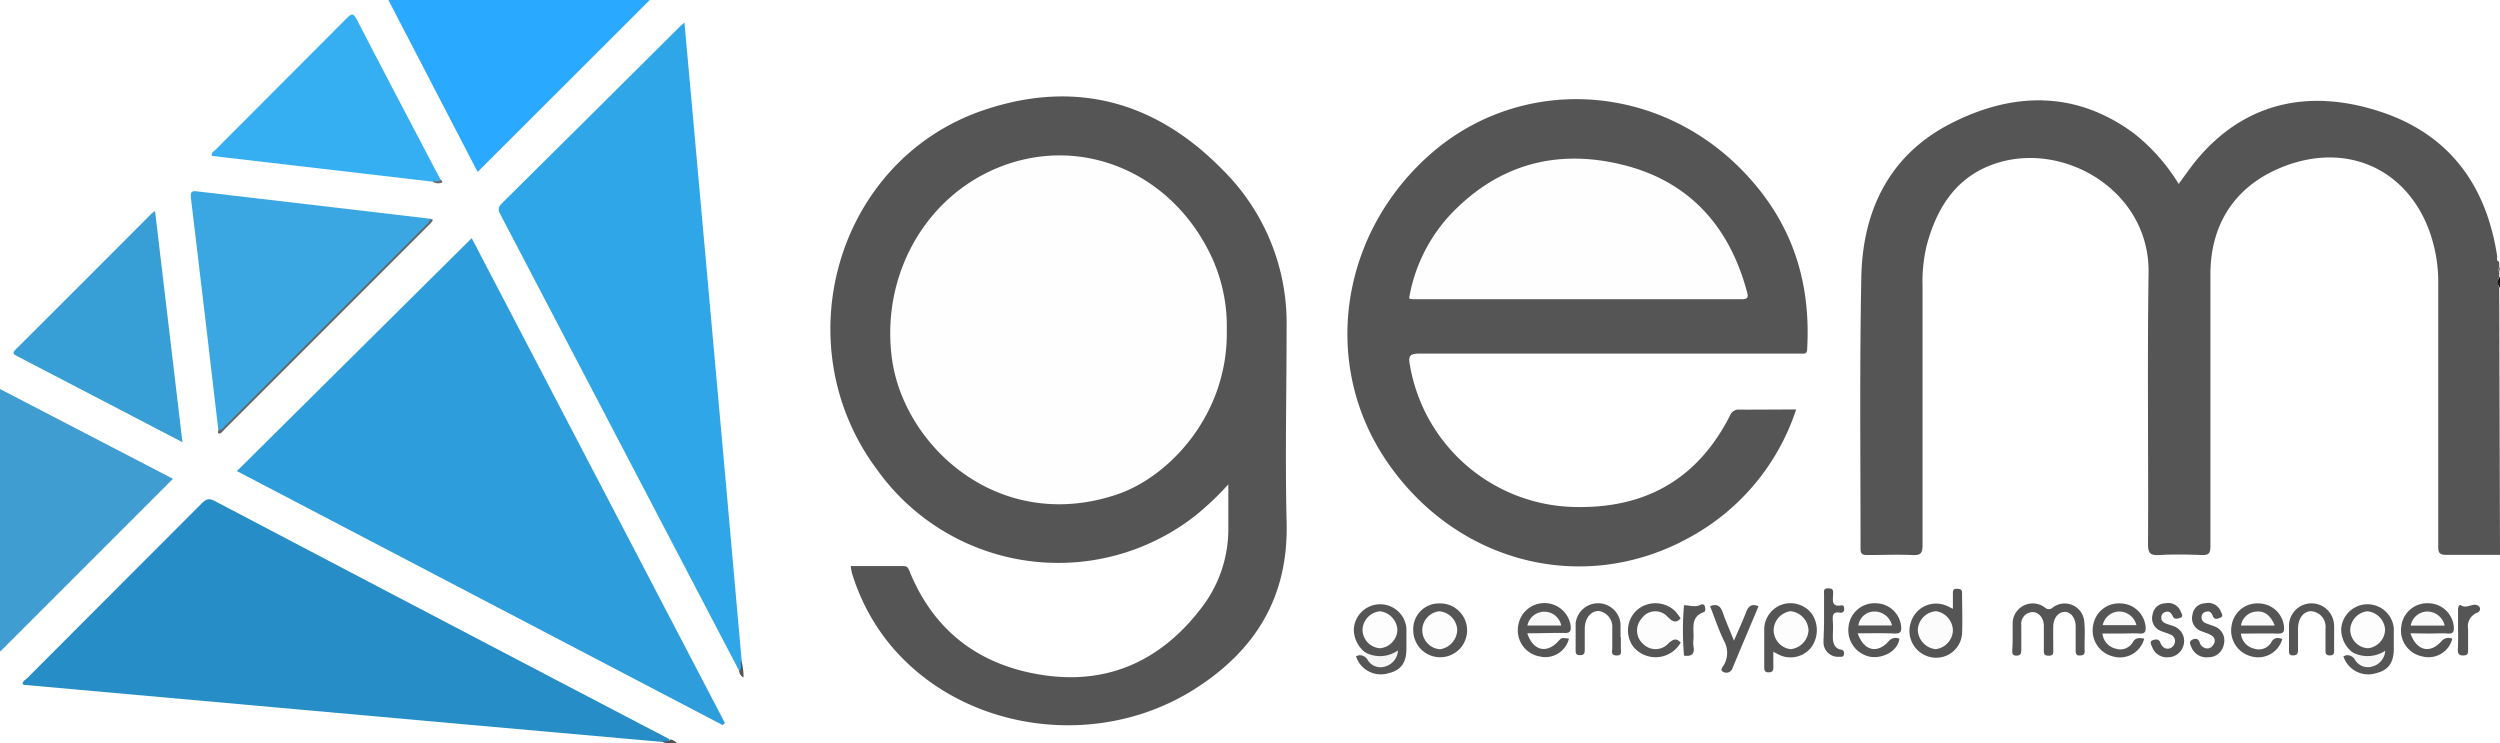 <svg id="588ec4c6-2432-4a9f-8f9c-7baa14238159" data-name="Layer 1" xmlns="http://www.w3.org/2000/svg" viewBox="0 0 321.33 95.56"><defs><style>.\35 6af2db4-095f-41bd-b67a-71ea5391515c{fill:#555;}.\30 51e97b5-7a84-4cbf-a51f-4619501f8a95{fill:#131313;}.\35 4ca077e-cff9-4fd2-9fd2-7103dbdc9845{fill:#6e6e6e;}.af3b2338-a02c-487d-ac40-9bfde3958de0{fill:#2e9ddb;}.\37 ee41345-1100-4460-aa58-406b637ebc72{fill:#268dc6;}.\37 5bc2795-932b-4c89-b981-c23b14530c19{fill:#2ea6e8;}.e574876e-c37c-46e7-a3a4-0968b9ff04f1{fill:#3ba7e2;}.db04e9db-5733-4bfc-9def-38bc41b904b8{fill:#3f9dd1;}.ea48369b-e43f-4dea-bfcf-63d050a2694c{fill:#29a9ff;}.\31 8201890-7fa1-4b69-a85e-f35a8aad831f{fill:#36aff2;}.f4bb598e-4df2-455d-9eb5-ee70247bb638{fill:#389ed6;}.\38 030085f-447b-4605-ada0-c02e57d84d0e{fill:#fdfdfd;}.d7de2f0c-6de1-4f9d-b01b-f841e3d47357{fill:#666;}.bac16a71-8b56-42dd-82f9-1c41f441d9cf{fill:#f6f6f6;}.c1e4485f-37b3-4f45-9468-1922f16707cc{fill:#545454;}.af7c0792-d2f2-423a-ab61-625ad50388fe{fill:#515151;}.a2e5a238-ae2d-48b4-ada8-f1593e14838e{fill:#6c6c6c;}.d3f02f9a-63e4-4761-9610-f863ca4ee95f{fill:#fefefe;}.f5d53cf9-8060-4d14-aae2-9069bbff3228{fill:#fcfcfc;}.aac83747-3e91-4aac-8219-7dc120f4cb68{fill:#f9f9f9;}</style></defs><title>gem-logo1</title><path class="56af2db4-095f-41bd-b67a-71ea5391515c" d="M800.88,535.84c-2.28,0-4.56,0-6.84,0-.9,0-1.11-.21-1.1-1.11,0-11.24,0-22.48,0-33.72a19.15,19.15,0,0,0-1.27-7.15c-3-7.67-10.4-10.93-18.22-8.08-6.32,2.3-9.79,7.25-9.79,14q0,17.46,0,34.92c0,1-.25,1.19-1.17,1.16-1.8-.08-3.6-.1-5.4,0-1.11.06-1.45-.18-1.45-1.38.06-11.64-.1-23.28.07-34.92.15-10.32-10.52-16.76-19.27-14.15-5.28,1.58-7.92,5.64-9.26,10.7a20.14,20.14,0,0,0-.52,5.24c0,11.08,0,22.16,0,33.24,0,1.1-.3,1.32-1.31,1.27-1.92-.08-3.84,0-5.76,0-.63,0-.9-.09-.9-.82,0-11.64-.13-23.28.1-34.92.17-8.55,3.61-15.67,11.45-19.7s16-4.37,23.6,1.25a24.6,24.6,0,0,1,5.74,6.49c.7-.95,1.33-1.85,2-2.71,6.16-7.7,14.6-9.65,23.94-6.57,8.87,2.92,13.61,9.47,15,18.58,0,.24-.13.59.26.71v.72a.31.31,0,0,0,0,.48v.72a1.84,1.84,0,0,0,0,1.44Z" transform="translate(-479.55 -464.52)"/><path class="051e97b5-7a84-4cbf-a51f-4619501f8a95" d="M800.88,501.52a1.08,1.08,0,0,1,0-1.44Z" transform="translate(-479.55 -464.52)"/><path class="54ca077e-cff9-4fd2-9fd2-7103dbdc9845" d="M800.88,499.36c-.27-.16-.34-.32,0-.48Z" transform="translate(-479.55 -464.52)"/><path class="56af2db4-095f-41bd-b67a-71ea5391515c" d="M588.9,537.28c2.3,0,4.54,0,6.77,0,.44,0,.59.18.75.58,3.22,8,9.35,12.38,17.63,13.49,8.45,1.13,15.21-2.29,20.23-9.11a16.56,16.56,0,0,0,3.15-9.76c0-1.82,0-3.64,0-5.71a36.32,36.32,0,0,1-4.42,4.17,28.61,28.61,0,0,1-40.69-6c-12.12-16.17-5.21-39.9,13.71-46.28,11.66-3.93,22-1.15,30.59,7.61a27.7,27.7,0,0,1,8.3,20.27c0,8.32-.2,16.64,0,25,.28,9.71-4,16.64-12,21.66-12.81,8-30.44,5.17-39.47-6.46a26.93,26.93,0,0,1-4.4-8.57A7.94,7.94,0,0,1,588.9,537.28Z" transform="translate(-479.55 -464.52)"/><path class="56af2db4-095f-41bd-b67a-71ea5391515c" d="M710.41,517.15a29,29,0,0,1-13.93,16.57c-13.49,7.33-29.72,3.19-38.65-9.85-8.67-12.66-6-29.65,5.91-39.83,12.23-10.42,30.89-8.78,41.76,4.64,4.92,6.07,6.76,13,6.33,20.66,0,.45-.12.67-.61.63-.28,0-.56,0-.84,0q-24.23,0-48.46,0c-1.25,0-1.34.41-1.16,1.43a21.94,21.94,0,0,0,21.6,18.29c8.94.09,15.48-3.76,19.54-11.74a1.19,1.19,0,0,1,1.26-.78C705.53,517.18,707.89,517.15,710.41,517.15Z" transform="translate(-479.55 -464.52)"/><path class="af3b2338-a02c-487d-ac40-9bfde3958de0" d="M572.44,557.72,510,525.07l30.18-29.94,32.54,62.31Z" transform="translate(-479.55 -464.52)"/><path class="7ee41345-1100-4460-aa58-406b637ebc72" d="M564.68,559.88l-25-2.22-57-5.11a1,1,0,0,1-.23-.09c0-.41.39-.57.62-.8q11.19-11.21,22.38-22.41c.55-.55.92-.75,1.69-.34q29.17,15.32,58.38,30.58a.46.46,0,0,1,.09.08C565.53,560.26,565.05,559.89,564.68,559.88Z" transform="translate(-479.55 -464.52)"/><path class="75bc2795-932b-4c89-b981-c23b14530c19" d="M574.55,550.73l-18.44-35.25q-6.09-11.65-12.19-23.29c-.29-.56-.47-.93.12-1.52q11.51-11.39,23-22.84c.11-.11.23-.2.48-.41.3,3.28.59,6.44.87,9.6q2.2,24.47,4.4,48.94,1.05,11.76,2.09,23.52C574.85,549.93,575.22,550.45,574.55,550.73Z" transform="translate(-479.55 -464.52)"/><path class="e574876e-c37c-46e7-a3a4-0968b9ff04f1" d="M507.61,519.75c-1.16-9.92-2.32-19.85-3.52-29.77-.12-1,.27-.92,1-.84q14.94,1.77,29.89,3.51c.1.51-.35.68-.6.94q-12.79,12.81-25.6,25.59C508.46,519.48,508.25,520.11,507.61,519.75Z" transform="translate(-479.55 -464.52)"/><path class="db04e9db-5733-4bfc-9def-38bc41b904b8" d="M501.78,526.06l-22.23,22.23V514.52Z" transform="translate(-479.55 -464.52)"/><path class="ea48369b-e43f-4dea-bfcf-63d050a2694c" d="M540.94,486.62l-11.47-22.1h33.6Z" transform="translate(-479.55 -464.52)"/><path class="18201890-7fa1-4b69-a85e-f35a8aad831f" d="M535.17,487.87l-28.4-3.31c-.07-.48.29-.6.49-.8q8.42-8.44,16.84-16.88c.65-.66.87-.71,1.33.19,3.54,6.86,7.15,13.69,10.73,20.52C536,488.25,535.54,487.9,535.17,487.87Z" transform="translate(-479.55 -464.52)"/><path class="f4bb598e-4df2-455d-9eb5-ee70247bb638" d="M503,521.36l-6.35-3.31-14.75-7.68c-.49-.26-.93-.38-.27-1Q490.36,500.68,499,492a4.71,4.71,0,0,1,.48-.35Z" transform="translate(-479.55 -464.52)"/><path class="56af2db4-095f-41bd-b67a-71ea5391515c" d="M781.91,548.36a3.74,3.74,0,0,1-1.44-3,3.39,3.39,0,0,1,6.76-.08c0,.88,0,1.76,0,2.63,0,1.8-.72,2.77-2.3,3.14a3.35,3.35,0,0,1-4-1.73c-.07-.14-.12-.3-.18-.44.75-.42,1.3-.1,1.88.42,1.13,1,2.09.84,2.92-.41C784.29,549,783,549.61,781.91,548.36Z" transform="translate(-479.55 -464.52)"/><path class="56af2db4-095f-41bd-b67a-71ea5391515c" d="M655,548.36a3.74,3.74,0,0,1-1.44-3,3.39,3.39,0,0,1,6.76-.08c0,.88,0,1.76,0,2.63,0,1.8-.72,2.77-2.3,3.14a3.35,3.35,0,0,1-4-1.73c-.07-.14-.12-.3-.18-.45.75-.42,1.3-.1,1.88.42,1.13,1,2.09.84,2.92-.41C657.33,549,656,549.61,655,548.36Z" transform="translate(-479.55 -464.52)"/><path class="56af2db4-095f-41bd-b67a-71ea5391515c" d="M738.24,546.36c0-.56,0-1.12,0-1.68a2.58,2.58,0,0,1,4.15-2.07.72.72,0,0,0,1,0,2.52,2.52,0,0,1,4.05,1.78c.15,1.26,0,2.55.06,3.83,0,.53-.3.54-.7.55s-.46-.32-.46-.63c0-1,0-2.08,0-3.11s-.61-1.89-1.43-1.86-1.43.79-1.45,1.86,0,2,0,3c0,.41.05.77-.58.77s-.63-.28-.63-.73q0-1.56,0-3.11c0-1-.69-1.84-1.53-1.76a1.49,1.49,0,0,0-1.37,1.66q0,1.62,0,3.23c0,.51-.15.71-.68.7s-.47-.4-.48-.74C738.23,547.48,738.24,546.92,738.24,546.36Z" transform="translate(-479.55 -464.52)"/><path class="56af2db4-095f-41bd-b67a-71ea5391515c" d="M707.48,548.29c0,.79,0,1.39,0,2,0,.44-.12.64-.61.65s-.56-.28-.56-.67c0-1.6,0-3.2,0-4.8a3.39,3.39,0,0,1,2.47-3.3,3.45,3.45,0,0,1,3.71,1.33,3.77,3.77,0,0,1-.17,4.27,3.4,3.4,0,0,1-3.9,1A10.67,10.67,0,0,1,707.48,548.29Z" transform="translate(-479.55 -464.52)"/><path class="56af2db4-095f-41bd-b67a-71ea5391515c" d="M730.56,542.77c0-.77,0-1.41,0-2,0-.38.06-.59.52-.57s.66.07.66.59c0,1.72.07,3.44,0,5.15a3.33,3.33,0,0,1-4,3.05,3.44,3.44,0,0,1-2.58-4.49,3.38,3.38,0,0,1,4.51-2.15C729.87,542.41,730.14,542.57,730.56,542.77Z" transform="translate(-479.55 -464.52)"/><path class="56af2db4-095f-41bd-b67a-71ea5391515c" d="M718.32,545.92c.8,2.27,2.53,2.67,4,1a1.15,1.15,0,0,1,1.37-.3c-.27,1.8-2.51,2.67-4,2.26a3.47,3.47,0,0,1-2.54-3.82,3.35,3.35,0,0,1,3.56-3,3.3,3.3,0,0,1,3.2,3c.05.65-.09.91-.81.89C721.53,545.88,720,545.92,718.32,545.92Z" transform="translate(-479.55 -464.52)"/><path class="56af2db4-095f-41bd-b67a-71ea5391515c" d="M675.86,545.92c.73,2.25,2.5,2.66,4,1,.4-.44.4-.44,1.35-.31a3.13,3.13,0,0,1-3.74,2.29,3.4,3.4,0,0,1-2.8-3.84,3.41,3.41,0,0,1,6.75-.19c.08.71,0,1.08-.89,1C679,545.86,677.47,545.92,675.86,545.92Z" transform="translate(-479.55 -464.52)"/><path class="56af2db4-095f-41bd-b67a-71ea5391515c" d="M755.15,546.61a3.23,3.23,0,0,1-4.06,2.27,3.43,3.43,0,0,1-2.51-3.94,3.35,3.35,0,0,1,3.56-2.86,3.31,3.31,0,0,1,3.19,3c.05.68-.13.92-.83.87s-1.6,0-2.39,0h-2.33a2.23,2.23,0,0,0,1.74,1.95,1.85,1.85,0,0,0,2.17-.85C754.1,546.4,754.59,546.51,755.15,546.61Z" transform="translate(-479.55 -464.52)"/><path class="56af2db4-095f-41bd-b67a-71ea5391515c" d="M772.9,546.65a3.22,3.22,0,0,1-4,2.23,3.43,3.43,0,0,1-2.52-3.94,3.35,3.35,0,0,1,3.55-2.86,3.31,3.31,0,0,1,3.19,3c.05.67-.11.9-.82.88-1.55-.05-3.11,0-4.72,0a2.21,2.21,0,0,0,1.73,1.94,1.85,1.85,0,0,0,2.18-.84C771.85,546.42,772.33,546.46,772.9,546.65Z" transform="translate(-479.55 -464.52)"/><path class="56af2db4-095f-41bd-b67a-71ea5391515c" d="M789.37,545.92c.79,2.27,2.53,2.67,4,1a1.16,1.16,0,0,1,1.38-.3,3.15,3.15,0,0,1-3.9,2.26,3.38,3.38,0,0,1-2.66-3.82,3.35,3.35,0,0,1,3.55-3,3.3,3.3,0,0,1,3.2,3c.05.65-.08.95-.81.89s-1.6,0-2.39,0Z" transform="translate(-479.55 -464.52)"/><path class="8030085f-447b-4605-ada0-c02e57d84d0e" d="M695.56,544c.46-.48-.08-1.21.42-1.69a1.45,1.45,0,0,1,.38,1c0,1.54.05,3.09,0,4.63a1.33,1.33,0,0,1-.33.87c-.58-.44,0-1.2-.46-1.67a4.09,4.09,0,0,0-1.78.61,2.62,2.62,0,0,1-3.38-3.95,2.39,2.39,0,0,1,3.4-.44A3.69,3.69,0,0,0,695.56,544Z" transform="translate(-479.55 -464.52)"/><path class="56af2db4-095f-41bd-b67a-71ea5391515c" d="M664.54,542.08a3.46,3.46,0,1,1-3.34,3.44A3.29,3.29,0,0,1,664.54,542.08Z" transform="translate(-479.55 -464.52)"/><path class="56af2db4-095f-41bd-b67a-71ea5391515c" d="M699.35,542.43c.91-.35,1.35,0,1.63.82.4,1.15.9,2.27,1.44,3.61.58-1.34,1.11-2.49,1.56-3.66.29-.76.69-1.13,1.6-.76-1.12,2.66-2.25,5.32-3.36,8a.82.82,0,0,1-1.19.43c-.5-.21,0-.66.09-.88a3.11,3.11,0,0,0,0-3.13C700.43,545.42,699.93,543.91,699.35,542.43Z" transform="translate(-479.55 -464.52)"/><path class="56af2db4-095f-41bd-b67a-71ea5391515c" d="M695.56,544c-.64.74-1.12.32-1.65-.18a2.12,2.12,0,0,0-3.34.18,2.31,2.31,0,0,0,.21,3.32,2.23,2.23,0,0,0,3.22-.11c.53-.48,1-.76,1.57-.09a3.71,3.71,0,0,1-6.13.47,3.54,3.54,0,0,1,.61-4.74,3.66,3.66,0,0,1,4.88.29A9.81,9.81,0,0,1,695.56,544Z" transform="translate(-479.55 -464.52)"/><path class="56af2db4-095f-41bd-b67a-71ea5391515c" d="M779.56,546.4c0,.6,0,1.2,0,1.79,0,.39-.12.57-.55.57s-.56-.17-.56-.57c0-1,0-1.91,0-2.87a2,2,0,0,0-1.84-2.24c-1,0-1.68.94-1.69,2.22,0,.92,0,1.83,0,2.75,0,.5-.13.71-.67.71s-.49-.39-.49-.73c0-1.08,0-2.15,0-3.23a2.9,2.9,0,0,1,5.79,0C779.58,545.37,779.56,545.88,779.56,546.4Z" transform="translate(-479.55 -464.52)"/><path class="56af2db4-095f-41bd-b67a-71ea5391515c" d="M687.88,546.43c0,.48,0,1,0,1.44s.18.93-.58.9-.51-.58-.52-1c0-.84,0-1.67,0-2.51a2.06,2.06,0,0,0-1.75-2.21c-1,0-1.77.91-1.79,2.25,0,.92,0,1.83,0,2.75,0,.41-.07.67-.58.68s-.6-.21-.59-.64c0-1.16,0-2.32,0-3.47a2.9,2.9,0,0,1,5.77.09c0,.56,0,1.12,0,1.67Z" transform="translate(-479.55 -464.52)"/><path class="56af2db4-095f-41bd-b67a-71ea5391515c" d="M763.39,549a2.1,2.1,0,0,1-2.14-1.21c-.13-.31-.41-.76,0-1s.88-.27,1.05.37a1,1,0,0,0,.55.6.85.85,0,0,0,1.15-.33.79.79,0,0,0-.21-1.24c-.46-.29-1-.4-1.52-.64a1.74,1.74,0,0,1-.92-2,1.68,1.68,0,0,1,1.62-1.49,1.73,1.73,0,0,1,2,1c.11.25.41.65,0,.83s-.78.34-1-.19-.43-.68-.9-.55a.7.7,0,0,0-.55.7c0,.54.39.74.82.88.26.09.53.18.79.28a1.92,1.92,0,0,1,1.26,2.3A2,2,0,0,1,763.39,549Z" transform="translate(-479.55 -464.52)"/><path class="56af2db4-095f-41bd-b67a-71ea5391515c" d="M758.25,549a2,2,0,0,1-2.06-1.27c-.11-.29-.42-.73.05-.92.3-.12.82-.23,1,.35a.89.89,0,0,0,.17.31.87.87,0,0,0,1,.39,1,1,0,0,0,.68-.76.87.87,0,0,0-.53-1c-.42-.21-.9-.31-1.33-.51a1.74,1.74,0,0,1-1-2.1,1.69,1.69,0,0,1,1.68-1.43,1.7,1.7,0,0,1,1.93,1.07c.1.24.41.64-.06.8-.28.09-.73.27-.94-.17s-.45-.76-1-.57a.69.69,0,0,0-.49.74c0,.53.46.7.88.84.23.08.46.14.68.23a2,2,0,0,1,1.31,2.39A2.07,2.07,0,0,1,758.25,549Z" transform="translate(-479.55 -464.52)"/><path class="d7de2f0c-6de1-4f9d-b01b-f841e3d47357" d="M507.61,519.75c.45.13.64-.24.88-.48l26-26a4.29,4.29,0,0,0,.41-.57c.15,0,.37,0,.22.24a4.14,4.14,0,0,1-.56.62l-26.13,26.13c-.2.2-.38.48-.62.55C507.44,520.31,507.62,519.95,507.61,519.75Z" transform="translate(-479.55 -464.52)"/><path class="56af2db4-095f-41bd-b67a-71ea5391515c" d="M714,543.92c0-1,0-2,0-3,0-.37-.13-.79.54-.78s.63.29.62.74c0,.74-.28,1.69,1.07,1.45.32-.06.35.22.36.48s-.19.52-.51.46c-1-.18-1,.41-.95,1.11s0,1.36,0,2,.13,1.45,1,1.63a.44.44,0,0,1,.42.57c0,.4-.32.37-.62.36a1.87,1.87,0,0,1-2-2c0-.08,0-.16,0-.24Q714,545.35,714,543.92Z" transform="translate(-479.55 -464.52)"/><path class="56af2db4-095f-41bd-b67a-71ea5391515c" d="M795.49,545.48q0-1.07,0-2.15c0-.16,0-.32,0-.48,0-.31.14-.7.42-.51.79.51,1.65-.56,2.33.18a.51.51,0,0,1-.31.76,1.88,1.88,0,0,0-1.15,2.12c0,.87,0,1.75,0,2.62,0,.43,0,.74-.61.75s-.72-.27-.71-.79C795.51,547.15,795.5,546.32,795.49,545.48Z" transform="translate(-479.55 -464.52)"/><path class="56af2db4-095f-41bd-b67a-71ea5391515c" d="M696,548.79a37.67,37.67,0,0,1,0-6.48c.72,0,1.45.32,2.16-.07a.35.35,0,0,1,.5.16c.09.26.14.7-.09.78-1.8.63-1.27,2.14-1.35,3.43a4,4,0,0,0,0,1C697.4,548.55,697,548.93,696,548.79Z" transform="translate(-479.55 -464.52)"/><path class="bac16a71-8b56-42dd-82f9-1c41f441d9cf" d="M655,548.36a4,4,0,0,0,4.23-.24,2.24,2.24,0,0,1-1.59,2.05,1.93,1.93,0,0,1-2.3-.82,1.16,1.16,0,0,0-1.51-.5C654,548.3,654.66,548.76,655,548.36Z" transform="translate(-479.55 -464.52)"/><path class="bac16a71-8b56-42dd-82f9-1c41f441d9cf" d="M781.91,548.36a4.12,4.12,0,0,0,4.22-.2,2.22,2.22,0,0,1-1.58,2,1.93,1.93,0,0,1-2.3-.82,1.16,1.16,0,0,0-1.51-.5C781,548.3,781.62,548.76,781.91,548.36Z" transform="translate(-479.55 -464.52)"/><path class="c1e4485f-37b3-4f45-9468-1922f16707cc" d="M574.55,550.73c.47-.33.06-.86.29-1.25a7.73,7.73,0,0,1,.28,2.11A1,1,0,0,1,574.55,550.73Z" transform="translate(-479.55 -464.52)"/><path class="af7c0792-d2f2-423a-ab61-625ad50388fe" d="M564.68,559.88c.31-.2.78.13,1-.3.33,0,.57.15.91.5A4.4,4.4,0,0,1,564.68,559.88Z" transform="translate(-479.55 -464.52)"/><path class="a2e5a238-ae2d-48b4-ada8-f1593e14838e" d="M535.17,487.87c.3-.19.76.16,1-.28.3.24.36.44-.11.48A1.23,1.23,0,0,1,535.17,487.87Z" transform="translate(-479.55 -464.52)"/><path class="d3f02f9a-63e4-4761-9610-f863ca4ee95f" d="M637.23,506.93c.21,10.93-7.51,19-14.25,21.19-15.14,5-27.3-6.34-28.79-17.53-1.42-10.64,4.26-20.8,13.84-24.6,10.59-4.2,22.18.71,27.24,11.53A21.2,21.2,0,0,1,637.23,506.93Z" transform="translate(-479.55 -464.52)"/><path class="d3f02f9a-63e4-4761-9610-f863ca4ee95f" d="M660.66,502.88a21,21,0,0,1,5-10.44c6.19-6.75,13.91-8.91,22.65-6.69,8.43,2.15,13.52,7.9,15.77,16.23.16.6.27,1-.66,1q-21.16,0-42.33,0A3,3,0,0,1,660.66,502.88Z" transform="translate(-479.55 -464.52)"/><path class="8030085f-447b-4605-ada0-c02e57d84d0e" d="M786.11,545.44a2.46,2.46,0,0,1-2.21,2.4,2.41,2.41,0,0,1-2.27-2.33,2.48,2.48,0,0,1,2.19-2.42A2.52,2.52,0,0,1,786.11,545.44Z" transform="translate(-479.55 -464.52)"/><path class="8030085f-447b-4605-ada0-c02e57d84d0e" d="M659.16,545.5a2.45,2.45,0,0,1-2.27,2.34,2.41,2.41,0,0,1-2.21-2.39,2.47,2.47,0,0,1,2.25-2.36A2.54,2.54,0,0,1,659.16,545.5Z" transform="translate(-479.55 -464.52)"/><path class="8030085f-447b-4605-ada0-c02e57d84d0e" d="M712,545.53a2.56,2.56,0,0,1-2.32,2.43,2.49,2.49,0,0,1-2.16-2.44,2.52,2.52,0,0,1,2.17-2.44A2.57,2.57,0,0,1,712,545.53Z" transform="translate(-479.55 -464.52)"/><path class="f5d53cf9-8060-4d14-aae2-9069bbff3228" d="M730.56,545.57a2.52,2.52,0,0,1-2.23,2.39,2.58,2.58,0,0,1-2.28-2.49,2.52,2.52,0,0,1,2.37-2.39A2.56,2.56,0,0,1,730.56,545.57Z" transform="translate(-479.55 -464.52)"/><path class="aac83747-3e91-4aac-8219-7dc120f4cb68" d="M722.73,544.91h-4.32a2.08,2.08,0,0,1,2-1.79A2.31,2.31,0,0,1,722.73,544.91Z" transform="translate(-479.55 -464.52)"/><path class="aac83747-3e91-4aac-8219-7dc120f4cb68" d="M680.22,544.92h-4.35a2.22,2.22,0,0,1,4.35,0Z" transform="translate(-479.55 -464.52)"/><path class="aac83747-3e91-4aac-8219-7dc120f4cb68" d="M749.81,544.87a2.22,2.22,0,0,1,2.07-1.75,2.3,2.3,0,0,1,2.27,1.75Z" transform="translate(-479.55 -464.52)"/><path class="aac83747-3e91-4aac-8219-7dc120f4cb68" d="M771.93,544.92h-4.34a2.11,2.11,0,0,1,1.94-1.79C770.67,543,771.43,543.7,771.93,544.92Z" transform="translate(-479.55 -464.52)"/><path class="aac83747-3e91-4aac-8219-7dc120f4cb68" d="M793.77,544.93H789.4a2.21,2.21,0,0,1,2.11-1.81A2.31,2.31,0,0,1,793.77,544.93Z" transform="translate(-479.55 -464.52)"/><path class="8030085f-447b-4605-ada0-c02e57d84d0e" d="M664.55,543.09a2.53,2.53,0,0,1,2.3,2.33,2.58,2.58,0,0,1-2.21,2.55,2.45,2.45,0,0,1-.09-4.88Z" transform="translate(-479.55 -464.52)"/></svg>